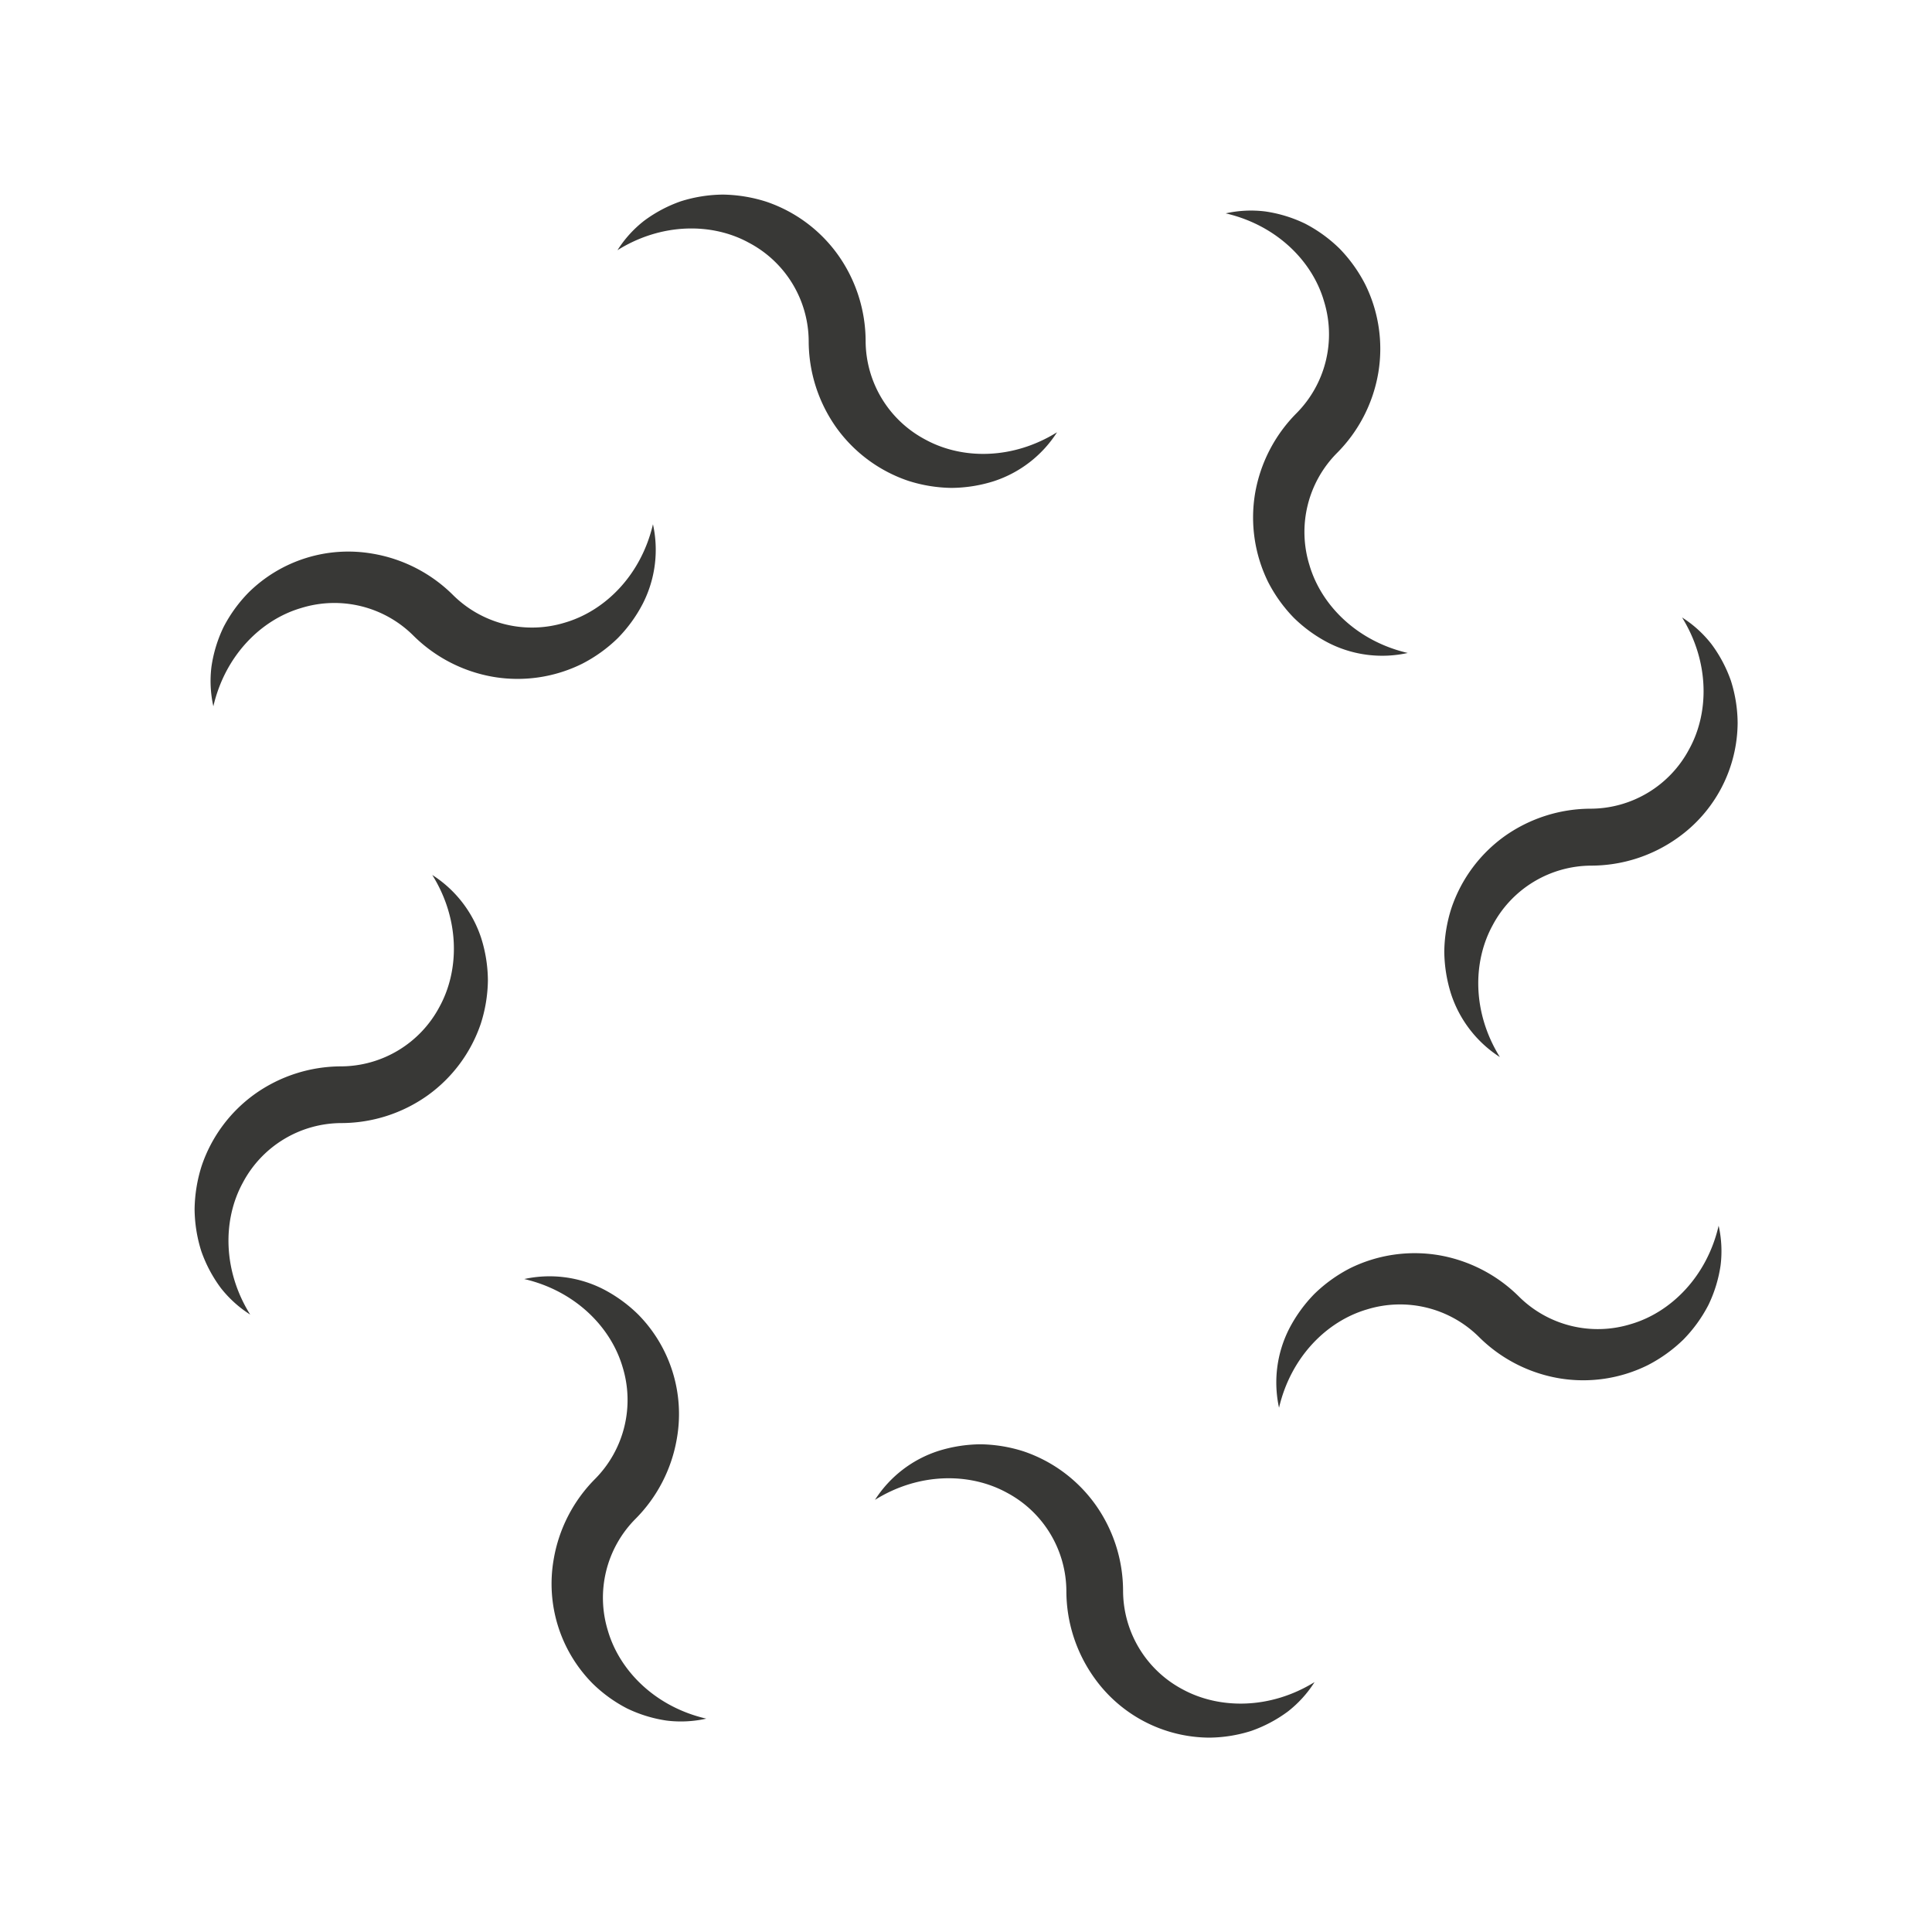 <svg xmlns="http://www.w3.org/2000/svg" viewBox="0 0 418.08 418.08"><defs><style>.cls-1{fill:none;}.cls-2{fill:#383836;}</style></defs><title>B_2_pittura</title><g id="Livello_2" data-name="Livello 2"><g id="Livello_2-2" data-name="Livello 2"><circle class="cls-1" cx="209.04" cy="209.04" r="209.04"/><path class="cls-2" d="M133.62,54.14a25,25,0,0,1,5.77-6.37,29.65,29.65,0,0,1,7.91-4.2,31.06,31.06,0,0,1,9.15-1.46,32.25,32.25,0,0,1,9.38,1.54,31.46,31.46,0,0,1,15.49,11.48,32.32,32.32,0,0,1,6,18.71,24.22,24.22,0,0,0,12.9,21.27c8,4.38,18.94,4.38,28.52-1.57a25.69,25.69,0,0,1-13.68,10.59,31.05,31.05,0,0,1-9.15,1.45,31.93,31.93,0,0,1-9.39-1.54A31.59,31.59,0,0,1,181,92.56a32.36,32.36,0,0,1-6-18.72,24.21,24.21,0,0,0-12.9-21.29C154.15,48.17,143.18,48.17,133.62,54.14Z"/><path class="cls-2" d="M46.17,152.84a25.08,25.08,0,0,1-.41-8.58,29.45,29.45,0,0,1,2.62-8.57,31.06,31.06,0,0,1,5.43-7.49,30.71,30.71,0,0,1,26.8-8.39,32.28,32.28,0,0,1,17.47,9,24.25,24.25,0,0,0,24.17,5.92c8.74-2.56,16.49-10.31,19.05-21.28a25.64,25.64,0,0,1-2.19,17.16,31,31,0,0,1-5.43,7.49,31.8,31.8,0,0,1-7.73,5.55,31.47,31.47,0,0,1-19.08,2.84,32.3,32.3,0,0,1-17.47-9,24.22,24.22,0,0,0-24.18-5.93C56.47,134.1,48.72,141.86,46.17,152.84Z"/><path class="cls-2" d="M54.14,284.47a25.38,25.38,0,0,1-6.37-5.77,29.86,29.86,0,0,1-4.2-7.92,31,31,0,0,1-1.46-9.14,32.25,32.25,0,0,1,1.54-9.38,31.53,31.53,0,0,1,11.48-15.5,32.31,32.31,0,0,1,18.71-6,24.22,24.22,0,0,0,21.27-12.9c4.38-8,4.38-19-1.57-28.52A25.65,25.65,0,0,1,104.13,203a31.05,31.05,0,0,1,1.45,9.15,31.92,31.92,0,0,1-1.54,9.38,31.55,31.55,0,0,1-11.48,15.5,32.29,32.29,0,0,1-18.72,6,24.21,24.21,0,0,0-21.29,12.9C48.17,263.93,48.17,274.91,54.14,284.47Z"/><path class="cls-2" d="M152.84,371.91a25.07,25.07,0,0,1-8.58.42,29.48,29.48,0,0,1-8.57-2.63,30.79,30.79,0,0,1-7.49-5.43,30.66,30.66,0,0,1-8.39-26.79,32.31,32.31,0,0,1,9-17.48,24.25,24.25,0,0,0,5.92-24.17c-2.56-8.73-10.31-16.49-21.28-19.05A25.64,25.64,0,0,1,130.6,279a31.3,31.3,0,0,1,7.49,5.44,30.67,30.67,0,0,1,8.39,26.8,32.29,32.29,0,0,1-9,17.48,24.2,24.2,0,0,0-5.93,24.17C134.1,361.61,141.86,369.37,152.84,371.91Z"/><path class="cls-2" d="M284.47,364a25.17,25.17,0,0,1-5.77,6.36,29.86,29.86,0,0,1-7.92,4.2,30.67,30.67,0,0,1-9.14,1.46,30.73,30.73,0,0,1-24.88-13,32.34,32.34,0,0,1-6-18.71A24.23,24.23,0,0,0,217.86,323c-8-4.37-19-4.38-28.52,1.57A25.68,25.68,0,0,1,203,314a31.39,31.39,0,0,1,9.15-1.46,31.92,31.92,0,0,1,9.38,1.54,31.51,31.51,0,0,1,15.5,11.49,32.26,32.26,0,0,1,6,18.72,24.21,24.21,0,0,0,12.9,21.29C263.93,369.92,274.91,369.91,284.47,364Z"/><path class="cls-2" d="M371.91,265.24a25.09,25.09,0,0,1,.42,8.58,29.48,29.48,0,0,1-2.63,8.57,31,31,0,0,1-5.43,7.5,32,32,0,0,1-7.72,5.54,31.45,31.45,0,0,1-19.07,2.84,32.26,32.26,0,0,1-17.48-9,24.25,24.25,0,0,0-24.17-5.92c-8.73,2.55-16.49,10.3-19.05,21.28A25.63,25.63,0,0,1,279,287.49a31.35,31.35,0,0,1,5.44-7.5,32,32,0,0,1,7.72-5.55,31.63,31.63,0,0,1,19.08-2.84,32.36,32.36,0,0,1,17.48,9,24.21,24.21,0,0,0,24.17,5.94C361.61,284,369.37,276.22,371.91,265.24Z"/><path class="cls-2" d="M364,133.62a25,25,0,0,1,6.36,5.77,29.65,29.65,0,0,1,4.2,7.91,30.73,30.73,0,0,1,1.46,9.15,30.71,30.71,0,0,1-13,24.87,32.26,32.26,0,0,1-18.71,6A24.26,24.26,0,0,0,323,200.23c-4.37,8-4.38,18.94,1.57,28.52A25.76,25.76,0,0,1,314,215.07a31.39,31.39,0,0,1-1.46-9.15,31.93,31.93,0,0,1,1.54-9.39A31.55,31.55,0,0,1,325.53,181a32.33,32.33,0,0,1,18.72-6,24.21,24.21,0,0,0,21.29-12.9C369.92,154.15,369.91,143.18,364,133.62Z"/><path class="cls-2" d="M265.24,46.17a25.09,25.09,0,0,1,8.58-.41,29.45,29.45,0,0,1,8.57,2.62,31.11,31.11,0,0,1,7.5,5.43,32,32,0,0,1,5.54,7.73,31.43,31.43,0,0,1,2.84,19.07,32.2,32.2,0,0,1-9,17.47,24.25,24.25,0,0,0-5.92,24.17c2.55,8.74,10.3,16.49,21.28,19.05a25.63,25.63,0,0,1-17.16-2.19,31,31,0,0,1-7.5-5.43,32.07,32.07,0,0,1-5.55-7.73,31.62,31.62,0,0,1-2.84-19.08,32.36,32.36,0,0,1,9-17.47,24.23,24.23,0,0,0,5.94-24.18C284,56.47,276.22,48.72,265.24,46.17Z"/></g></g></svg>